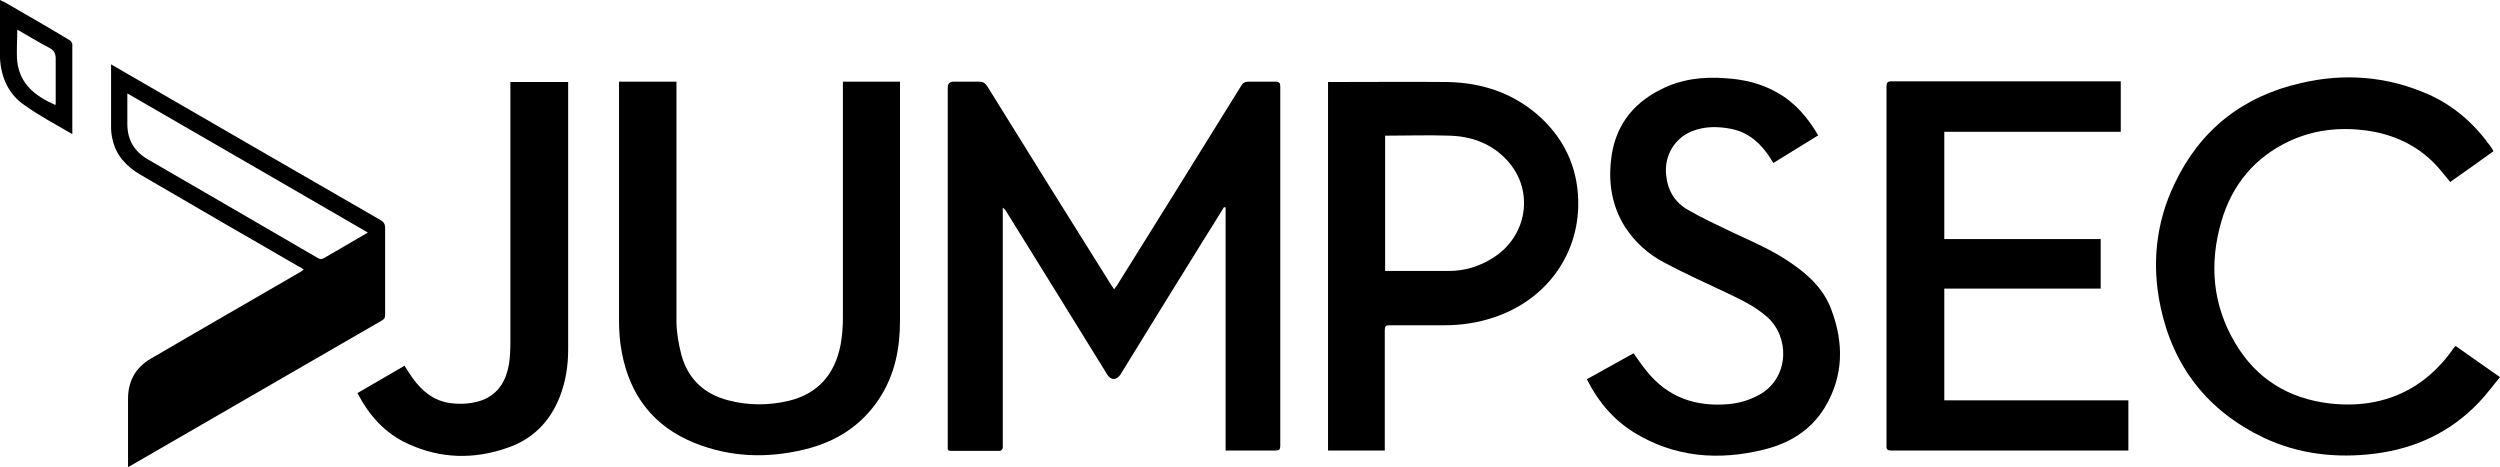 <?xml version="1.0" encoding="UTF-8"?>
<svg id="Layer_1" data-name="Layer 1" xmlns="http://www.w3.org/2000/svg" version="1.1" viewBox="0 0 722.5 135.1">
  <defs>
    <style>
      .cls-1 {
        fill: #000;
        stroke-width: 0px;
      }
    </style>
  </defs>
  <path class="cls-1" d="M353.7,59.9c-2,3.2-3.9,6.4-5.9,9.5-8,12.9-16,25.8-23.9,38.7-1.2,1.9-2.9,1.9-4,0-9.7-15.7-19.4-31.4-29.1-47-.2-.4-.5-.7-1-1.1,0,.5,0,.9,0,1.4,0,22.3,0,44.6,0,67,0,.4,0,.8,0,1.1-.1.3-.5.8-.8.8-4.8,0-9.5,0-14.3,0-.6,0-.9-.3-.8-.9,0-.3,0-.6,0-.8,0-34.4,0-68.8,0-103.3q0-1.7,1.7-1.7c2.5,0,5,0,7.4,0,1.1,0,1.7.4,2.3,1.3,11.9,19.2,23.8,38.3,35.8,57.4.3.4.5.8.9,1.3.3-.4.5-.8.8-1.1,12-19.2,24-38.5,35.9-57.7.5-.9,1.1-1.2,2.1-1.2,2.6,0,5.2,0,7.8,0,1.1,0,1.4.4,1.4,1.4,0,25.2,0,50.5,0,75.7,0,9.4,0,18.8,0,28.1,0,1.1-.3,1.4-1.4,1.4-4.3,0-8.6,0-13,0-.4,0-.9,0-1.4,0V59.9h-.3Z"/>
  <path class="cls-1" d="M612.9,23.6v14.5h-51v31h45.2v14.3h-45.2v32.3h53.2v14.5c-.4,0-.9,0-1.3,0-22.4,0-44.8,0-67.2,0-1.2,0-1.5-.4-1.4-1.5,0-34.6,0-69.2,0-103.7,0-1.1.3-1.5,1.5-1.5,21.6,0,43.3,0,64.9,0,.4,0,.9,0,1.4,0Z"/>
  <path class="cls-1" d="M178.9,23.6h16.6v1.6c0,22.5,0,45,0,67.6,0,3.2.6,6.5,1.4,9.7,1.9,7,6.6,11.4,13.6,13.2,5.7,1.5,11.5,1.5,17.2.2,8.6-2,13.5-7.6,15.2-16.1.5-2.6.7-5.3.7-8,0-22.2,0-44.3,0-66.5,0-.5,0-1,0-1.7h16.5v1.3c0,22.6,0,45.3,0,67.9,0,7.9-1.5,15.4-5.8,22.1-5.2,8.1-12.7,12.8-21.8,15-10.7,2.6-21.4,2.3-31.8-1.9-11.9-4.8-18.7-13.8-21-26.2-.6-3-.8-6.2-.8-9.3,0-22.4,0-44.8,0-67.2v-1.8Z"/>
  <path class="cls-1" d="M400.2,130.2h-16.4V23.7c.4,0,.8,0,1.2,0,11.1,0,22.2-.1,33.3,0,10.2.2,19.4,3.3,27,10.3,7.5,7,11.1,15.8,10.8,26-.5,14.7-9.9,26.9-24.3,31.7-4.7,1.6-9.5,2.3-14.4,2.3-5.3,0-10.6,0-15.8,0-1.1,0-1.4.3-1.4,1.4,0,11,0,22,0,33.1,0,.5,0,1,0,1.7ZM400.2,78.3c.3,0,.5,0,.7,0,6,0,11.9,0,17.9,0,4.5,0,8.8-1.3,12.7-3.8,9.9-6.2,12-19.4,4.2-28-4.6-5.1-10.6-7.2-17.2-7.3-5.7-.2-11.4,0-17.1,0-.4,0-.7,0-1.1,0v39Z"/>
  <path class="cls-1" d="M709.7,100c4.2,3,8.4,5.9,12.8,9-2.1,2.5-3.9,5-6.1,7.3-8.2,8.6-18.3,13.3-30,14.8-11.1,1.4-22,.2-32.2-4.6-16.1-7.7-26.1-20.4-29.8-37.8-2.6-12.2-1.4-24.2,4-35.5,7.4-15.7,19.8-25.4,36.6-29.2,12.4-2.9,24.6-2,36.4,3.1,7.9,3.4,14.1,9,18.9,16,0,.1.2.3.3.6-4.2,3-8.3,6-12.5,8.9-1.4-1.7-2.7-3.4-4.1-4.9-5.5-5.8-12.3-8.9-20.2-10-7.6-1-15-.2-22,3-10.1,4.7-16.7,12.6-19.8,23.2-3.6,12.3-2.6,24.2,4,35.3,6.1,10.3,15.4,16,27.3,17.4,8.9,1,17.4-.4,25-5.3,4-2.6,7.3-5.9,10.1-9.7.3-.4.6-.9,1-1.4Z"/>
  <path class="cls-1" d="M525.5,39.1c-4.4,2.7-8.6,5.3-13,8-.3-.5-.6-.9-.8-1.3-2.7-4.2-6.1-7.4-11.1-8.5-4-.8-7.9-.9-11.8.7-5,2.1-7.8,7.1-7.3,12.4.4,4.6,2.5,8.1,6.4,10.3,4.2,2.4,8.7,4.5,13.1,6.6,5.6,2.6,11.2,5,16.3,8.5,5.2,3.5,9.8,7.7,12,13.8,3.6,9.6,3.5,19.1-1.9,28.1-4,6.6-10.2,10.4-17.5,12.2-13.2,3.3-26,2.3-37.8-5-5.9-3.7-10.3-8.9-13.5-15.3,4.5-2.5,9-5,13.5-7.5,1.3,1.8,2.5,3.6,3.9,5.3,6.1,7.5,14.1,10.2,23.5,9.4,3.4-.3,6.6-1.3,9.6-3.1,8.1-5.1,8-16.5,1.6-22.1-3.7-3.3-8.2-5.3-12.6-7.4-5.7-2.7-11.5-5.3-17.1-8.3-4.6-2.4-8.4-5.8-11.3-10.2-3.8-6-4.9-12.6-4.1-19.5,1-9.3,5.9-16.1,14.3-20.3,5.8-3,12.1-3.8,18.6-3.3,5.4.3,10.5,1.5,15.2,4.2,5.1,2.9,8.8,7.2,11.8,12.4Z"/>
  <path class="cls-1" d="M37,135.1c0-.4,0-.6,0-.8,0-6.3,0-12.7,0-19,0-5.1,2.1-9,6.5-11.6,5.1-3,10.2-5.9,15.3-8.9,9.3-5.4,18.7-10.8,28-16.2.3-.2.6-.4,1-.7-.6-.4-1-.7-1.5-.9-15.2-8.8-30.5-17.6-45.7-26.5-4.1-2.4-7.1-5.6-8.1-10.3-.3-1.2-.4-2.4-.4-3.6,0-5.7,0-11.3,0-17,0-.3,0-.5,0-1,1.7,1,3.3,1.9,5,2.9,24.2,14,48.4,28,72.7,42,1.1.6,1.5,1.2,1.5,2.5,0,8.3,0,16.7,0,25,0,.8-.2,1.2-.9,1.6-24.2,14-48.3,27.9-72.5,41.9-.2.1-.5.3-.9.5ZM36.8,26.9c0,3.1,0,6,0,8.9,0,4.6,2,8,6,10.3,16.4,9.5,32.8,19,49.1,28.5.7.4,1.1.3,1.7,0,3.3-1.9,6.6-3.8,9.8-5.7.9-.5,1.8-1,2.9-1.7-23.2-13.4-46.2-26.8-69.5-40.2Z"/>
  <path class="cls-1" d="M147.7,23.7h16.5c0,.5,0,.9,0,1.3,0,25.3,0,50.7,0,76,0,4.7-.7,9.2-2.4,13.6-2.8,7.2-7.8,12.3-15.1,14.8-9.7,3.4-19.3,3.2-28.7-1.1-6.7-3-11.3-8.2-14.7-14.7,4.5-2.6,9.1-5.3,13.6-7.9.8,1.2,1.5,2.4,2.3,3.5,2.7,3.8,6.2,6.7,11,7.3,3.2.4,6.3.2,9.3-.9,4.7-1.9,6.8-5.7,7.6-10.4.3-2,.4-4,.4-6,0-24.6,0-49.3,0-73.9v-1.7Z"/>
  <path class="cls-1" d="M20.9,38.7c0,0-.1,0-.1,0-4.6-2.7-9.4-5.2-13.7-8.3C2.5,27.3.3,22.4,0,16.8,0,11.3,0,5.7,0,0c.4.2.7.4,1.1.5,6.4,3.7,12.7,7.3,19,11.1.4.2.8.8.8,1.2,0,8.5,0,17.1,0,25.6,0,.1,0,.2,0,.3ZM5,8.4c0,3.3-.3,6.5,0,9.5.8,6.5,5.3,9.9,10.9,12.4,0,0,0,0,.2-.1,0-.4,0-.8,0-1.2,0-4,0-8,0-12,0-1.6-.5-2.5-1.9-3.2-3.1-1.6-6.1-3.5-9.3-5.3Z"/>
</svg>